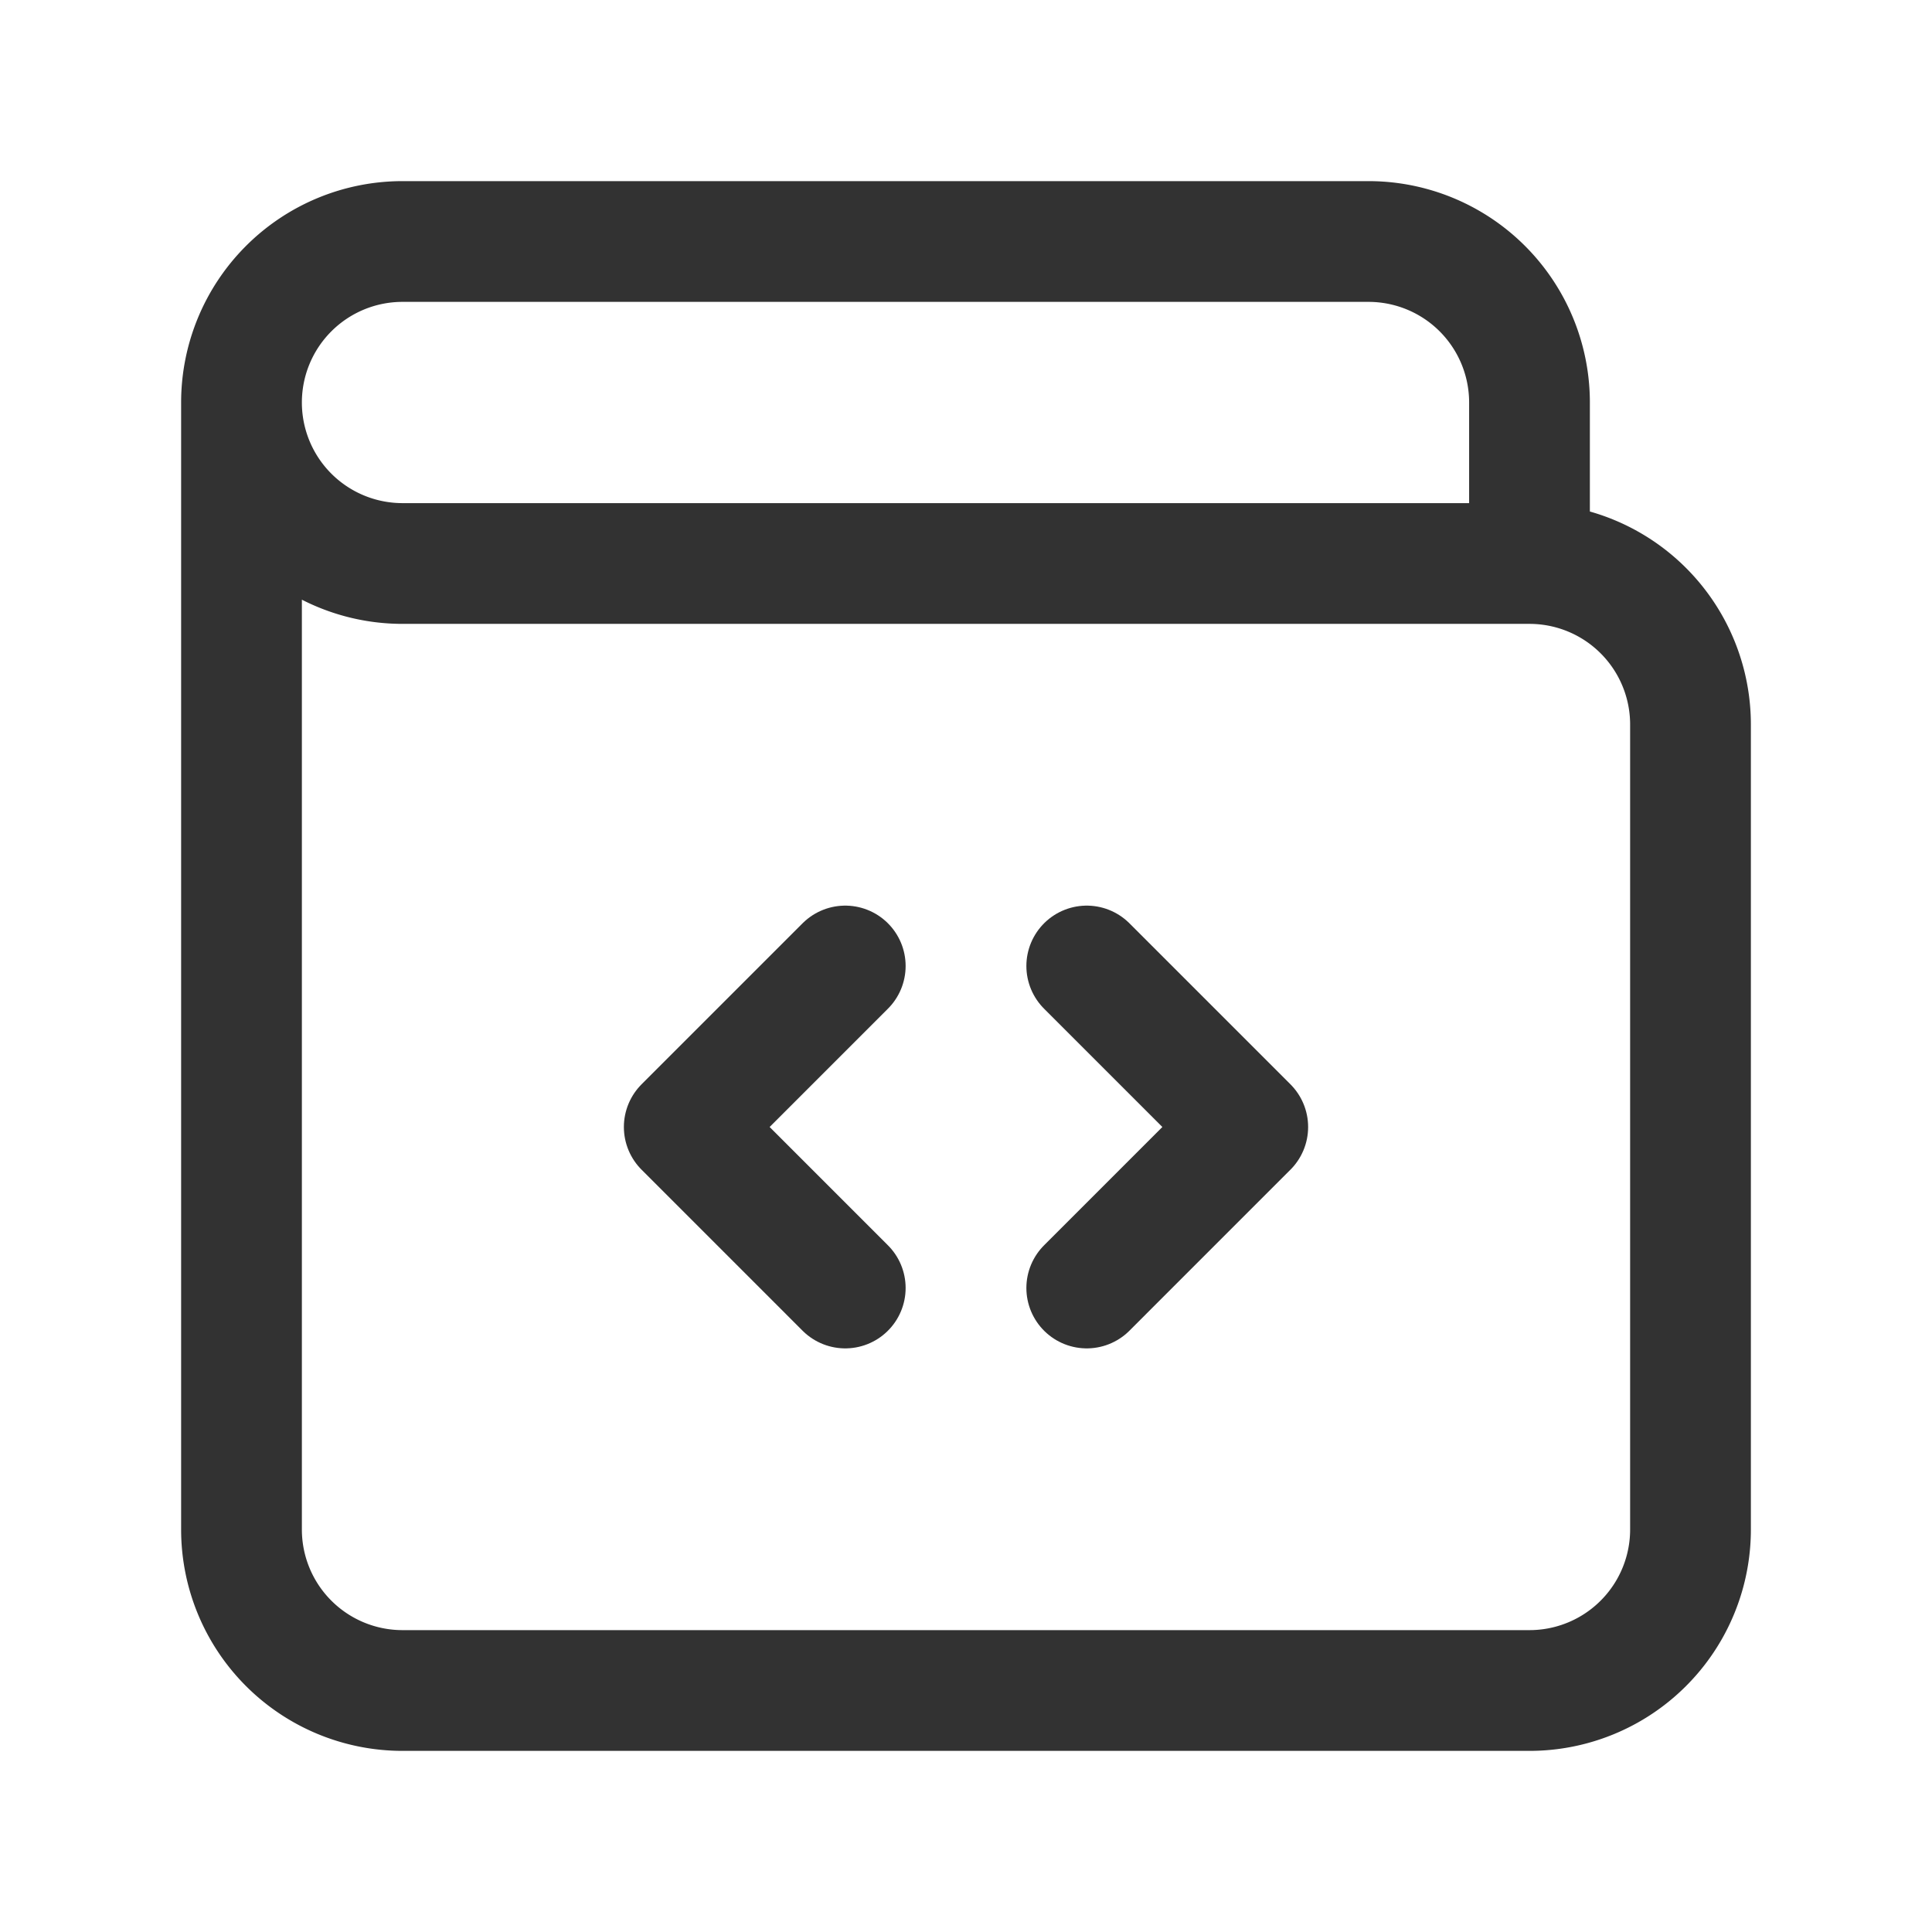 <svg id="Layer_3" data-name="Layer 3" xmlns="http://www.w3.org/2000/svg" viewBox="0 0 24 24"><polyline points="10.5 16 8.5 14 10.5 12" fill="none" stroke="#323232" stroke-linecap="round" stroke-linejoin="round" stroke-width="1.5"/><polyline points="13.5 12 15.5 14 13.5 16" fill="none" stroke="#323232" stroke-linecap="round" stroke-linejoin="round" stroke-width="1.5"/><path d="M19,7V5a2,2,0,0,0-2-2H5A2,2,0,0,0,3,5H3A2,2,0,0,0,5,7H19a2,2,0,0,1,2,2V19a2,2,0,0,1-2,2H5a2,2,0,0,1-2-2V5" fill="none" stroke="#323232" stroke-linecap="round" stroke-linejoin="round" stroke-width="1.5"/><path d="M0,0H24V24H0Z" fill="none"/></svg>